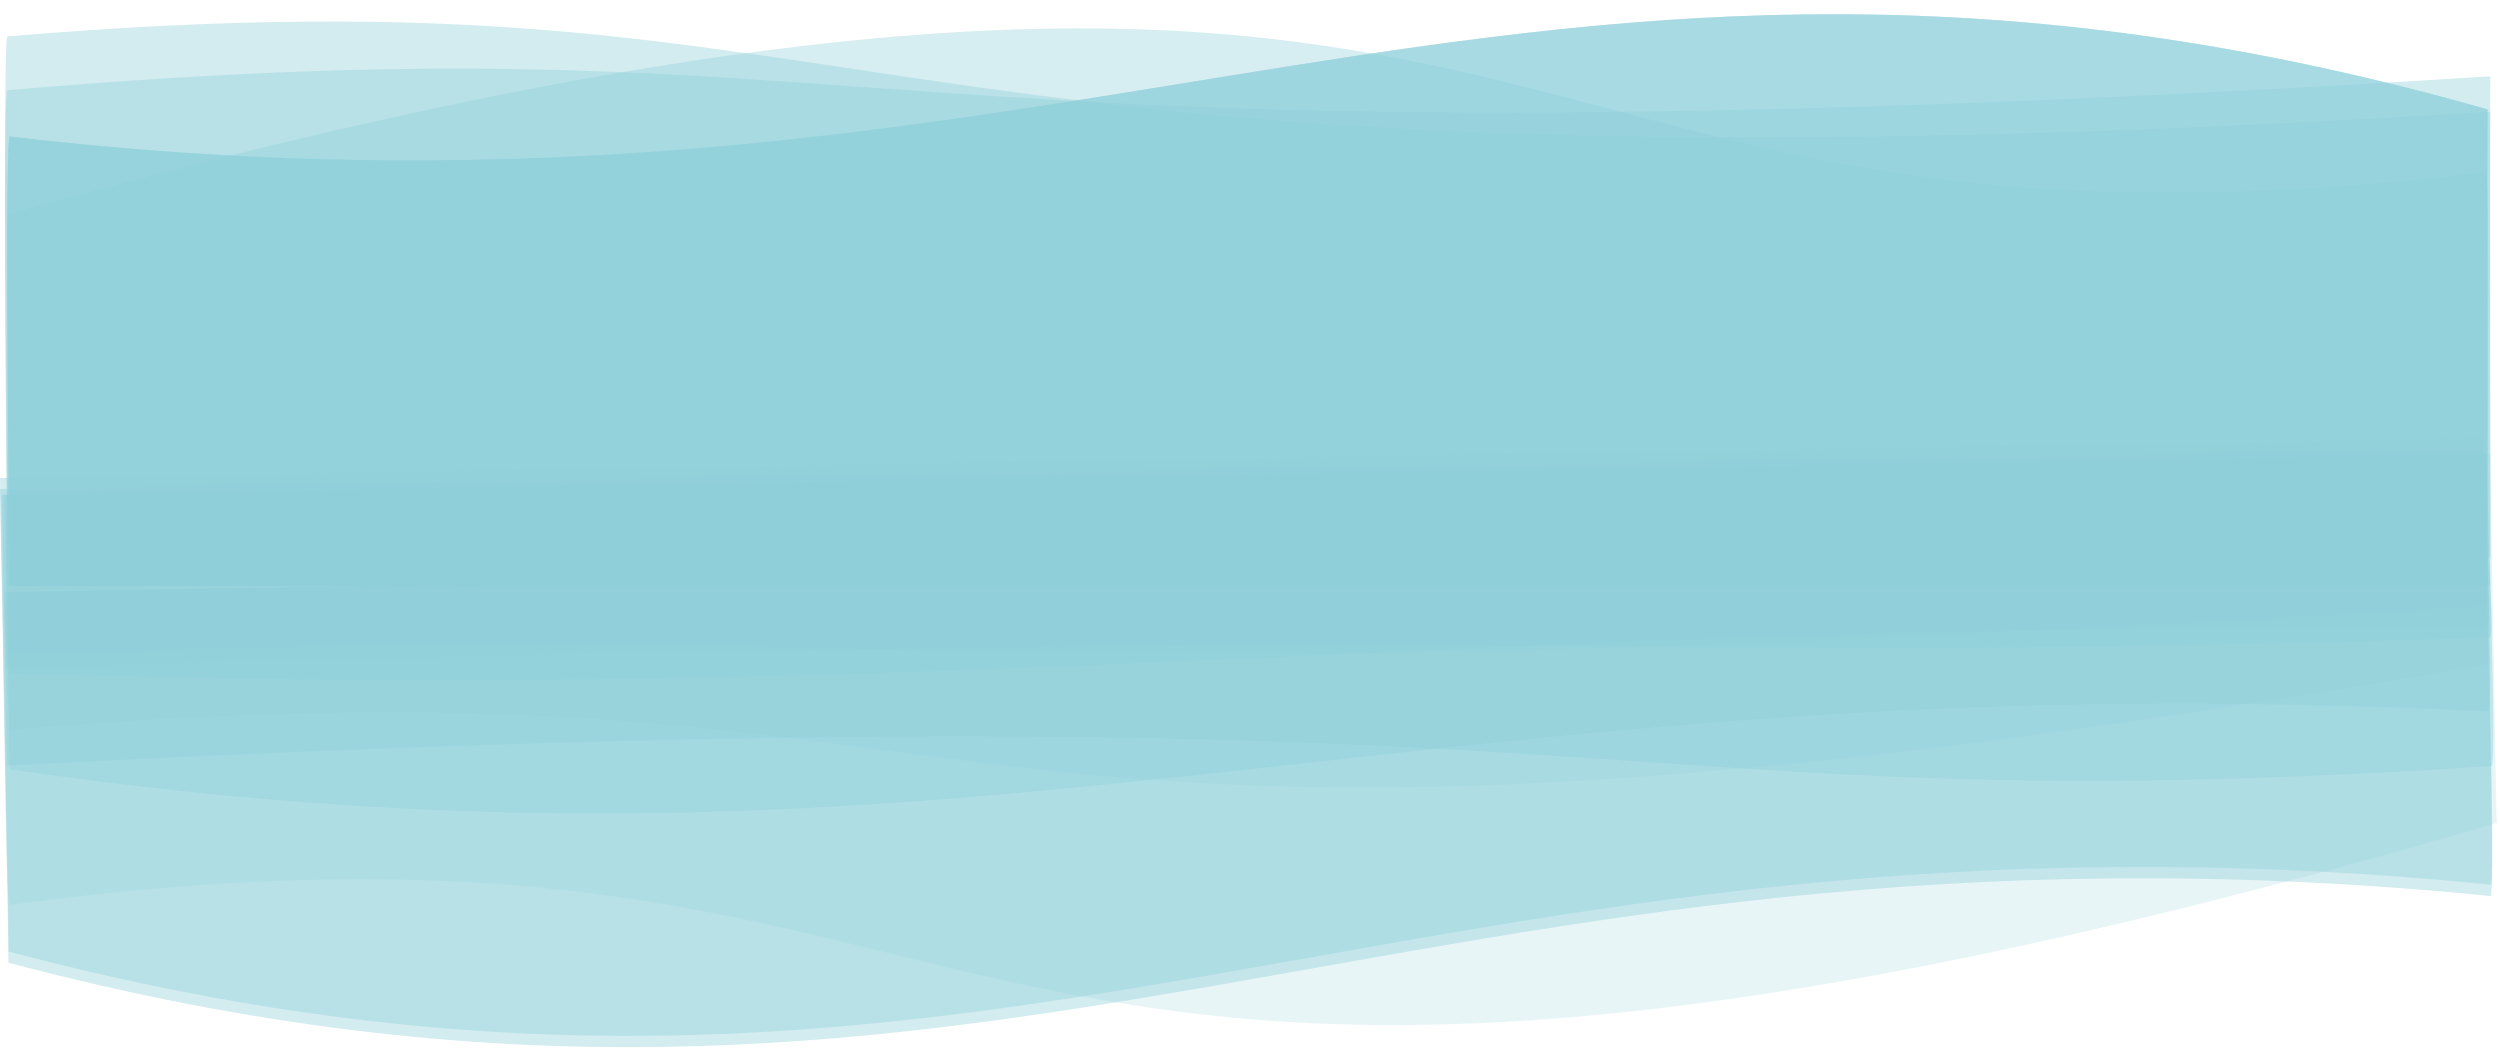 <svg xmlns="http://www.w3.org/2000/svg" width="1609.364" height="681.799" viewBox="0 0 1609.364 681.799">
  <g id="Grupo_4" data-name="Grupo 4" transform="translate(90.196 -408.705)">
    <g id="Grupo_1" data-name="Grupo 1" transform="translate(-4067 -95)">
      <path id="Caminho_6" data-name="Caminho 6" d="M360,640h0Z" transform="translate(4149 84.944)" fill="#8fd1db"/>
      <g id="Grupo_1-2" data-name="Grupo 1" transform="translate(3980 512.874)">
        <path id="Caminho_1" data-name="Caminho 1" d="M0,131.711c1058.453-293.528,898.011,55.966,1595.529-27.183,3.682,3.2,0,266.473,0,266.473H0S.475,130.112,0,131.711Z" transform="translate(1.447 -2.931)" fill="#8fd1db" opacity="0.2"/>
        <path id="Caminho_2" data-name="Caminho 2" d="M1596.769,64.2C967.374-114.679,698.981,163.252,1.636,81.658-2.045,84.8,1.636,371,1.636,371H1596.769S1596.294,62.631,1596.769,64.2Z" transform="translate(1.447 -2.931)" fill="#8fd1db" opacity="0.4"/>
        <path id="Caminho_3" data-name="Caminho 3" d="M1519.553,65.668C423.661,133.461,515.977-32.956-78.822,17.2c-3.655,3.168,0,353.8,0,353.8H1519.553S1519.082,64.084,1519.553,65.668Z" transform="translate(80.447 -2.931)" fill="#8fd1db" opacity="0.4"/>
      </g>
      <path id="Caminho_1-2" data-name="Caminho 1" d="M0,131.711c1058.453-293.528,898.011,55.966,1595.529-27.183,3.682,3.2,0,266.473,0,266.473H0S.475,130.112,0,131.711Z" transform="translate(3981.447 509.944)" fill="#8fd1db" opacity="0.2"/>
      <path id="Caminho_2-2" data-name="Caminho 2" d="M1596.769,64.2C967.374-114.679,698.981,163.252,1.636,81.658-2.045,84.8,1.636,371,1.636,371H1596.769S1596.294,62.631,1596.769,64.2Z" transform="translate(3981.447 509.944)" fill="#8fd1db" opacity="0.4"/>
      <path id="Caminho_4" data-name="Caminho 4" d="M1596.769,64.2C967.374-114.679,698.981,163.252,1.636,81.658-2.045,84.8,1.636,371,1.636,371H1596.769S1596.294,62.631,1596.769,64.2Z" transform="translate(3981.447 509.944)" fill="#8fd1db" opacity="0.4"/>
      <path id="Caminho_3-2" data-name="Caminho 3" d="M1519.553,42.9C423.661,111.653,515.977.973-78.822,51.837c-3.655,3.213,0,300.718,0,300.718H1519.553S1519.082,41.293,1519.553,42.9Z" transform="translate(4060.447 509.944)" fill="#8fd1db" opacity="0.4"/>
      <path id="Caminho_1-3" data-name="Caminho 1" d="M0-2.62c689.667-38.057,358.393,242.133,1595.529,0,3.682,3.553,0,431.119,0,431.119H0S.475-4.4,0-2.62Z" transform="translate(3980.447 509.944)" fill="#8fd1db" opacity="0"/>
    </g>
    <g id="Grupo_2" data-name="Grupo 2" transform="matrix(-1, 0.017, -0.017, -1, 1611.477, 1035.05)">
      <path id="Caminho_1-4" data-name="Caminho 1" d="M-.156,66.51C1058.65-99.928,898.392,98.175,1596.229,51c3.686,1.812.208,151.037.208,151.037l-1596.406.1S.318,65.6-.156,66.51Z" transform="translate(95.377 134.357)" fill="#8fd1db" opacity="0.2"/>
      <path id="Caminho_2-3" data-name="Caminho 2" d="M1597.343,32.931C967.48-69.935,699.161,89.958,1.388,43.059c-3.68,1.805.223,166.443.223,166.443l1595.968-.085S1596.867,32.028,1597.343,32.931Z" transform="translate(95.451 126.986)" fill="#8fd1db" opacity="0.4"/>
      <path id="Caminho_3-3" data-name="Caminho 3" d="M1600.7,32.6C504.277,71.311,596.513-23.555,1.438,5.069c-3.655,1.806.275,201.672.275,201.672l1599.222-.094S1600.224,31.7,1600.7,32.6Z" transform="translate(93.885 129.748)" fill="#8fd1db" opacity="0.4"/>
    </g>
    <path id="Caminho_1-5" data-name="Caminho 1" d="M-.148,117.19C1062.077-173.3,901.335,173.6,1601.438,91.681c3.7,3.179.238,264.613.238,264.613L.065,354.809S.327,115.6-.148,117.19Z" transform="matrix(-1, 0.017, -0.017, -1, 1519.003, 1055.696)" fill="#8fd1db" opacity="0.2"/>
    <path id="Caminho_2-4" data-name="Caminho 2" d="M1599.692,59.825C968.894-118.617,700.205,157.368,1.406,75.556c-3.685,3.116.247,287.6.247,287.6l1598.3,1.622S1599.215,58.265,1599.692,59.825Z" transform="matrix(-1, 0.017, -0.017, -1, 1515.881, 1061.077)" fill="#8fd1db" opacity="0.4"/>
    <path id="Caminho_3-4" data-name="Caminho 3" d="M1599.667,59.637C968.871-118.663,700.193,157.228,1.4,75.523-2.286,78.637,1.655,363,1.655,363l1598.283,1.459S1599.19,58.077,1599.667,59.637Z" transform="matrix(-1, 0.017, -0.017, -1, 1515.991, 1053.691)" fill="#8fd1db" opacity="0.4"/>
    <path id="Caminho_4-2" data-name="Caminho 4" d="M1441.46,8.649C454.234,64.63,537.11-30.785,1.327,11.313c-3.285,2.767.82,260.039.82,260.039L1442.3,276.417s-.232-49.075-.464-105.173C1441.528,95.885,1441.215,7.852,1441.46,8.649Z" transform="matrix(-1, 0.017, -0.017, -1, 1357.509, 966.007)" fill="#8fd1db" opacity="0"/>
    <g id="Grupo_3" data-name="Grupo 3" transform="matrix(-1, 0.017, -0.017, -1, 1609.967, 948.523)">
      <path id="Caminho_1-6" data-name="Caminho 1" d="M-.156,16.835c1058.572-44.6,898.35,8.486,1596.033-4.156,3.685.486.208,40.475.208,40.475L.031,53.181S.318,16.592-.156,16.835Z" transform="translate(95.377 134.357)" fill="#8fd1db" opacity="0.2"/>
      <path id="Caminho_2-5" data-name="Caminho 2" d="M1596.99,8.158c-629.723-30.518-897.983,16.919-1595.6,3-3.68.536.223,49.381.223,49.381l1595.616-.025S1596.515,7.89,1596.99,8.158Z" transform="translate(95.451 126.986)" fill="#8fd1db" opacity="0.4"/>
      <path id="Caminho_3-5" data-name="Caminho 3" d="M1600.345,8.867C504.166,19.74,596.381-6.907,1.437,1.133c-3.654.507.275,56.65.275,56.65l1598.87-.026S1599.872,8.614,1600.345,8.867Z" transform="translate(93.885 129.748)" fill="#8fd1db" opacity="0.4"/>
    </g>
  </g>
</svg>
